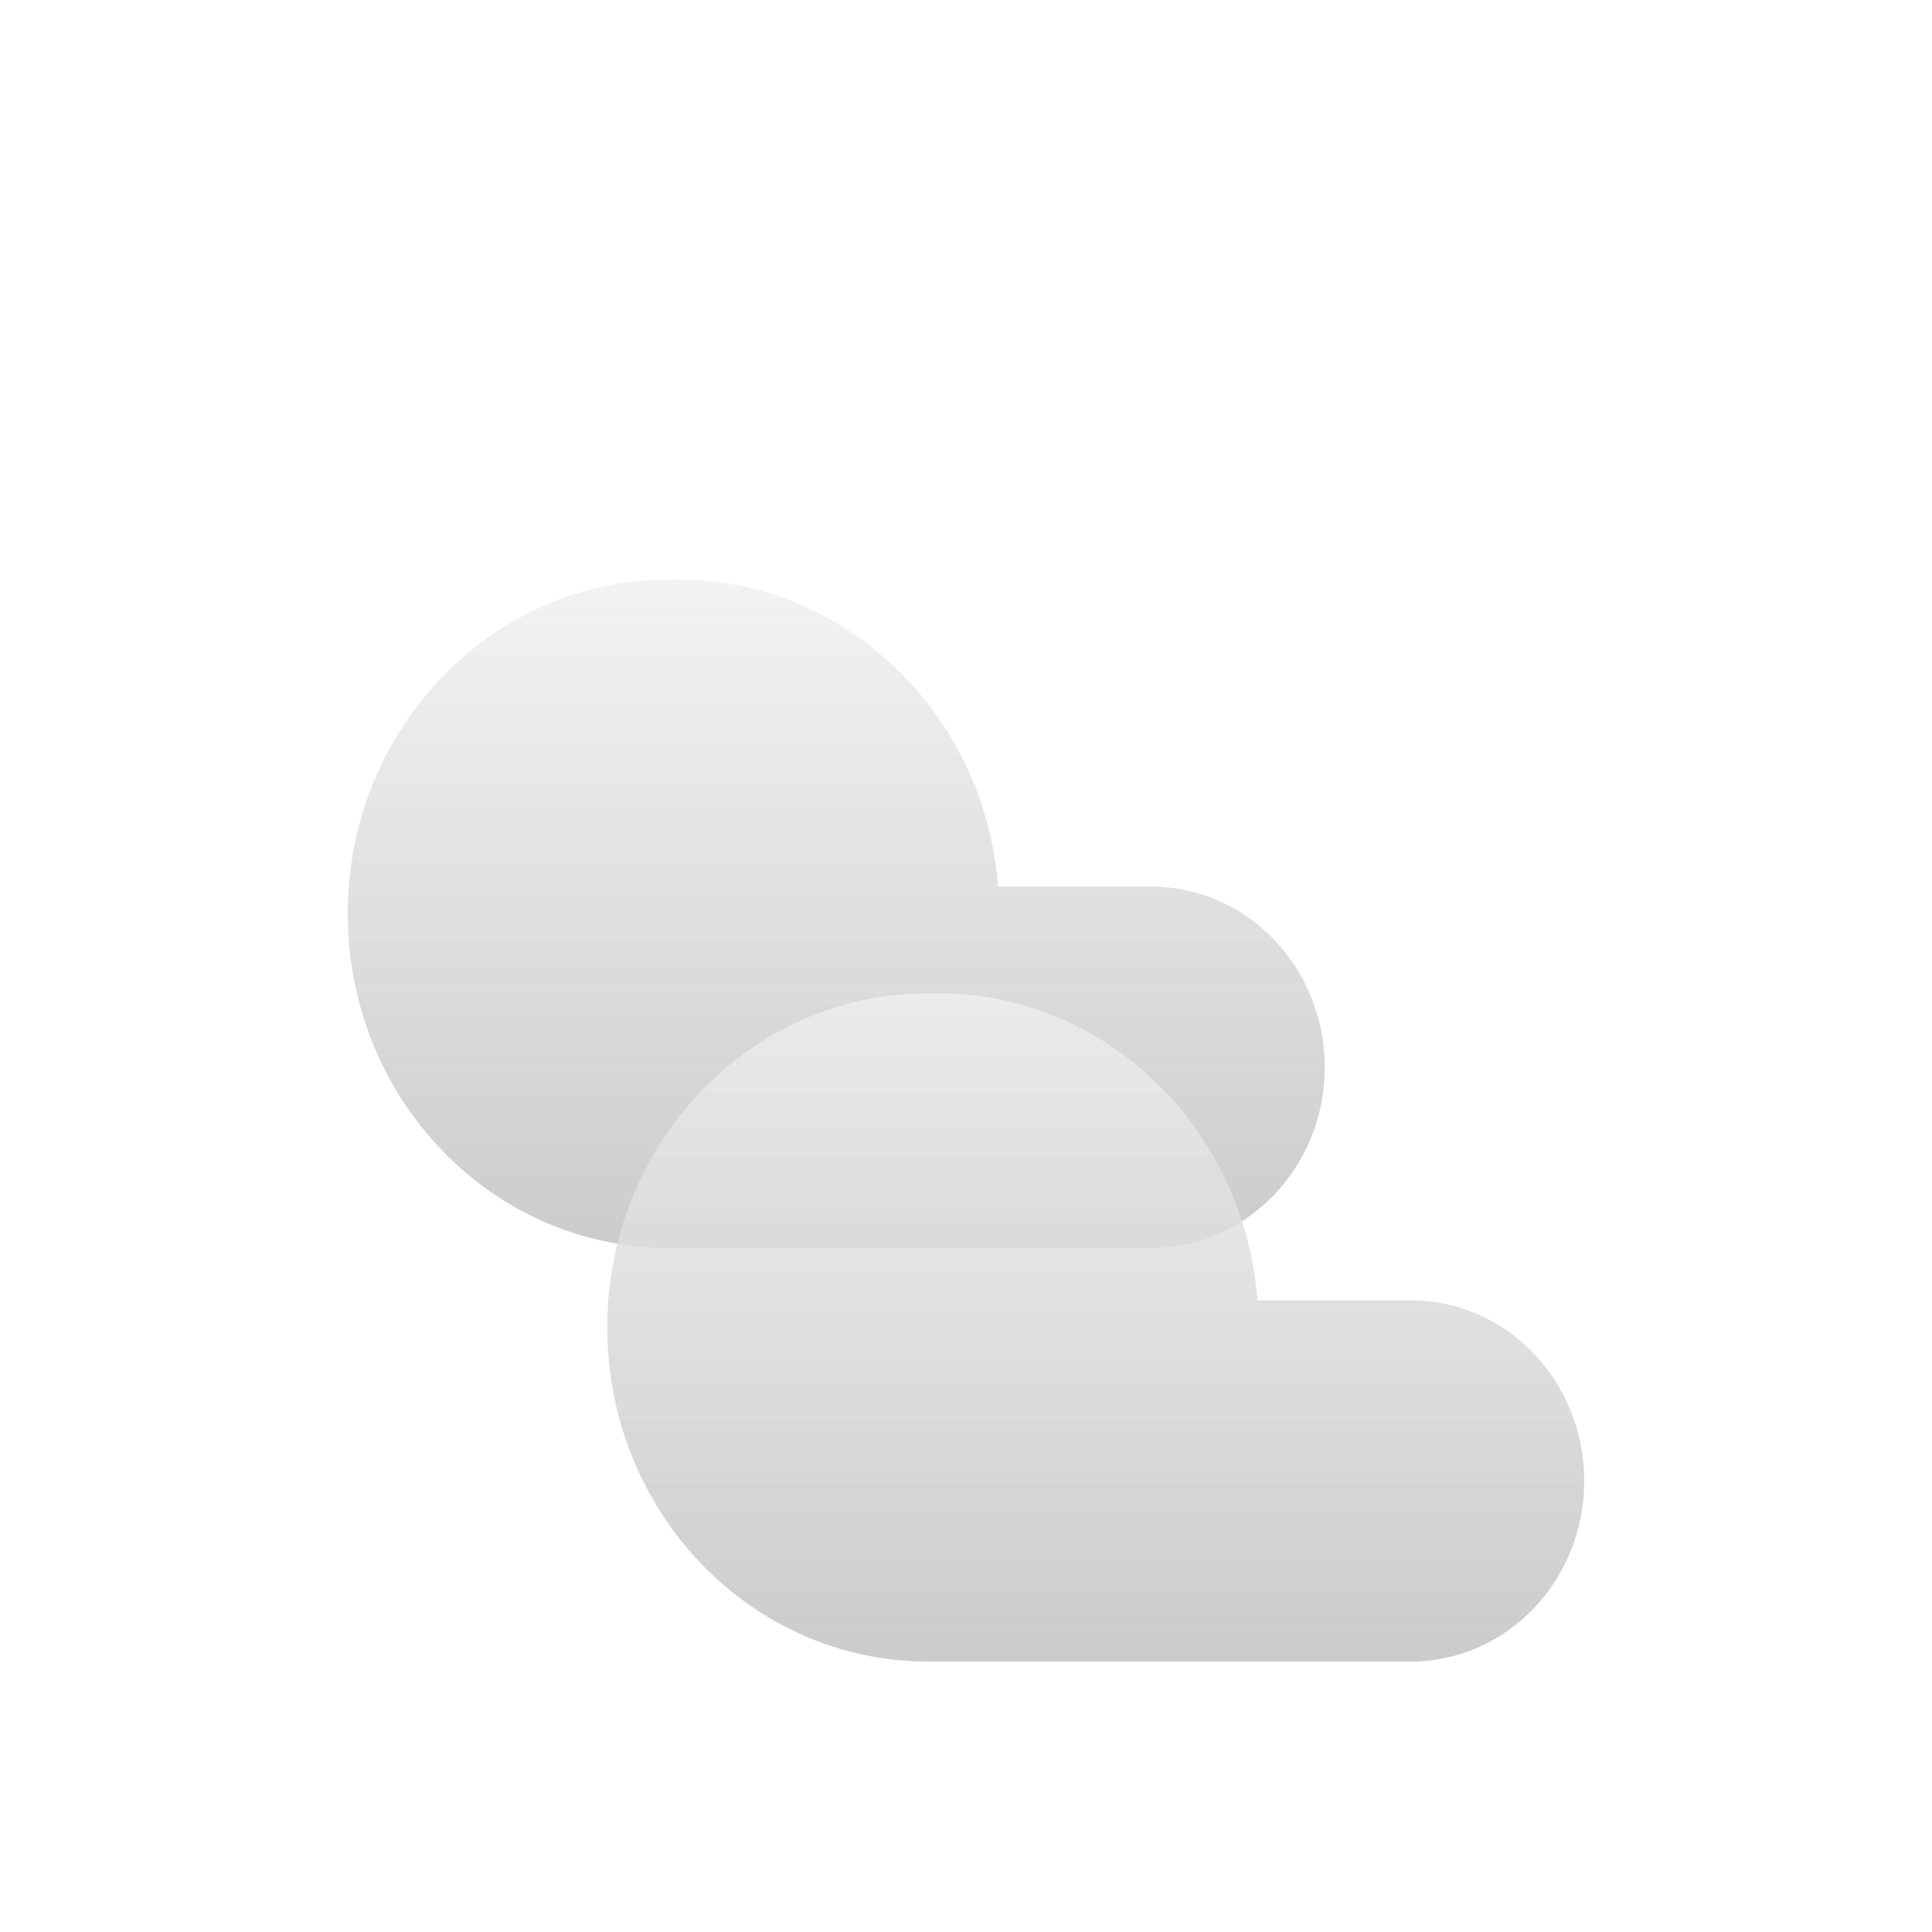 <svg width="100" height="100" viewBox="0 0 100 100" fill="none" xmlns="http://www.w3.org/2000/svg">
<g style="mix-blend-mode:hard-light" filter="url(#filter0_diii_5_4)">
<path fill-rule="evenodd" clip-rule="evenodd" d="M34.593 22C25.429 22 18 29.743 18 39.294C18 48.672 25.162 56.307 34.096 56.581C34.217 56.586 34.339 56.588 34.461 56.588H34.578C34.583 56.588 34.588 56.588 34.593 56.588H35.119C35.124 56.588 35.129 56.588 35.133 56.588H59.599C64.552 56.588 68.568 52.403 68.568 47.24C68.568 42.077 64.552 37.892 59.599 37.892H51.658C50.973 28.996 43.83 22 35.119 22H34.593Z" fill="#F0F0F2" fill-opacity="0.8"/>
<path fill-rule="evenodd" clip-rule="evenodd" d="M34.593 22C25.429 22 18 29.743 18 39.294C18 48.672 25.162 56.307 34.096 56.581C34.217 56.586 34.339 56.588 34.461 56.588H34.578C34.583 56.588 34.588 56.588 34.593 56.588H35.119C35.124 56.588 35.129 56.588 35.133 56.588H59.599C64.552 56.588 68.568 52.403 68.568 47.24C68.568 42.077 64.552 37.892 59.599 37.892H51.658C50.973 28.996 43.83 22 35.119 22H34.593Z" fill="url(#paint0_linear_5_4)"/>
</g>
<g style="mix-blend-mode:hard-light" filter="url(#filter1_diii_5_4)">
<path fill-rule="evenodd" clip-rule="evenodd" d="M48.025 43.412C38.861 43.412 31.432 51.155 31.432 60.706C31.432 70.084 38.594 77.718 47.528 77.993C47.649 77.998 47.771 78 47.893 78H48.01C48.015 78 48.02 78 48.025 78H48.551C48.556 78 48.561 78 48.566 78H73.031C77.984 78 82 73.815 82 68.652C82 63.489 77.984 59.304 73.031 59.304H65.09C64.405 50.408 57.262 43.412 48.551 43.412H48.025Z" fill="#F0F0F2" fill-opacity="0.8"/>
<path fill-rule="evenodd" clip-rule="evenodd" d="M48.025 43.412C38.861 43.412 31.432 51.155 31.432 60.706C31.432 70.084 38.594 77.718 47.528 77.993C47.649 77.998 47.771 78 47.893 78H48.01C48.015 78 48.02 78 48.025 78H48.551C48.556 78 48.561 78 48.566 78H73.031C77.984 78 82 73.815 82 68.652C82 63.489 77.984 59.304 73.031 59.304H65.09C64.405 50.408 57.262 43.412 48.551 43.412H48.025Z" fill="url(#paint1_linear_5_4)"/>
</g>
<defs>
<filter id="filter0_diii_5_4" x="14" y="18" width="58.568" height="46.588" filterUnits="userSpaceOnUse" color-interpolation-filters="sRGB">
<feFlood flood-opacity="0" result="BackgroundImageFix"/>
<feColorMatrix in="SourceAlpha" type="matrix" values="0 0 0 0 0 0 0 0 0 0 0 0 0 0 0 0 0 0 127 0" result="hardAlpha"/>
<feOffset dy="4"/>
<feGaussianBlur stdDeviation="2"/>
<feComposite in2="hardAlpha" operator="out"/>
<feColorMatrix type="matrix" values="0 0 0 0 0 0 0 0 0 0 0 0 0 0 0 0 0 0 0.1 0"/>
<feBlend mode="normal" in2="BackgroundImageFix" result="effect1_dropShadow_5_4"/>
<feBlend mode="normal" in="SourceGraphic" in2="effect1_dropShadow_5_4" result="shape"/>
<feColorMatrix in="SourceAlpha" type="matrix" values="0 0 0 0 0 0 0 0 0 0 0 0 0 0 0 0 0 0 127 0" result="hardAlpha"/>
<feOffset dy="-4"/>
<feGaussianBlur stdDeviation="2"/>
<feComposite in2="hardAlpha" operator="arithmetic" k2="-1" k3="1"/>
<feColorMatrix type="matrix" values="0 0 0 0 0.176 0 0 0 0 0.176 0 0 0 0 0.176 0 0 0 0.25 0"/>
<feBlend mode="normal" in2="shape" result="effect2_innerShadow_5_4"/>
<feColorMatrix in="SourceAlpha" type="matrix" values="0 0 0 0 0 0 0 0 0 0 0 0 0 0 0 0 0 0 127 0" result="hardAlpha"/>
<feOffset dy="4"/>
<feGaussianBlur stdDeviation="2"/>
<feComposite in2="hardAlpha" operator="arithmetic" k2="-1" k3="1"/>
<feColorMatrix type="matrix" values="0 0 0 0 0.996 0 0 0 0 0.796 0 0 0 0 0.286 0 0 0 0.25 0"/>
<feBlend mode="normal" in2="effect2_innerShadow_5_4" result="effect3_innerShadow_5_4"/>
<feColorMatrix in="SourceAlpha" type="matrix" values="0 0 0 0 0 0 0 0 0 0 0 0 0 0 0 0 0 0 127 0" result="hardAlpha"/>
<feOffset dy="4"/>
<feGaussianBlur stdDeviation="2"/>
<feComposite in2="hardAlpha" operator="arithmetic" k2="-1" k3="1"/>
<feColorMatrix type="matrix" values="0 0 0 0 0.941 0 0 0 0 0.941 0 0 0 0 0.949 0 0 0 0.25 0"/>
<feBlend mode="normal" in2="effect3_innerShadow_5_4" result="effect4_innerShadow_5_4"/>
</filter>
<filter id="filter1_diii_5_4" x="27.432" y="39.412" width="58.568" height="46.588" filterUnits="userSpaceOnUse" color-interpolation-filters="sRGB">
<feFlood flood-opacity="0" result="BackgroundImageFix"/>
<feColorMatrix in="SourceAlpha" type="matrix" values="0 0 0 0 0 0 0 0 0 0 0 0 0 0 0 0 0 0 127 0" result="hardAlpha"/>
<feOffset dy="4"/>
<feGaussianBlur stdDeviation="2"/>
<feComposite in2="hardAlpha" operator="out"/>
<feColorMatrix type="matrix" values="0 0 0 0 0 0 0 0 0 0 0 0 0 0 0 0 0 0 0.1 0"/>
<feBlend mode="normal" in2="BackgroundImageFix" result="effect1_dropShadow_5_4"/>
<feBlend mode="normal" in="SourceGraphic" in2="effect1_dropShadow_5_4" result="shape"/>
<feColorMatrix in="SourceAlpha" type="matrix" values="0 0 0 0 0 0 0 0 0 0 0 0 0 0 0 0 0 0 127 0" result="hardAlpha"/>
<feOffset dy="-4"/>
<feGaussianBlur stdDeviation="2"/>
<feComposite in2="hardAlpha" operator="arithmetic" k2="-1" k3="1"/>
<feColorMatrix type="matrix" values="0 0 0 0 0.176 0 0 0 0 0.176 0 0 0 0 0.176 0 0 0 0.25 0"/>
<feBlend mode="normal" in2="shape" result="effect2_innerShadow_5_4"/>
<feColorMatrix in="SourceAlpha" type="matrix" values="0 0 0 0 0 0 0 0 0 0 0 0 0 0 0 0 0 0 127 0" result="hardAlpha"/>
<feOffset dy="4"/>
<feGaussianBlur stdDeviation="2"/>
<feComposite in2="hardAlpha" operator="arithmetic" k2="-1" k3="1"/>
<feColorMatrix type="matrix" values="0 0 0 0 0.996 0 0 0 0 0.796 0 0 0 0 0.286 0 0 0 0.25 0"/>
<feBlend mode="normal" in2="effect2_innerShadow_5_4" result="effect3_innerShadow_5_4"/>
<feColorMatrix in="SourceAlpha" type="matrix" values="0 0 0 0 0 0 0 0 0 0 0 0 0 0 0 0 0 0 127 0" result="hardAlpha"/>
<feOffset dy="4"/>
<feGaussianBlur stdDeviation="2"/>
<feComposite in2="hardAlpha" operator="arithmetic" k2="-1" k3="1"/>
<feColorMatrix type="matrix" values="0 0 0 0 0.941 0 0 0 0 0.941 0 0 0 0 0.949 0 0 0 0.25 0"/>
<feBlend mode="normal" in2="effect3_innerShadow_5_4" result="effect4_innerShadow_5_4"/>
</filter>
<linearGradient id="paint0_linear_5_4" x1="51.244" y1="22" x2="51.244" y2="56.588" gradientUnits="userSpaceOnUse">
<stop stop-color="#2D2D2D" stop-opacity="0"/>
<stop offset="1" stop-color="#2D2D2D" stop-opacity="0.2"/>
</linearGradient>
<linearGradient id="paint1_linear_5_4" x1="64.676" y1="43.412" x2="64.676" y2="78" gradientUnits="userSpaceOnUse">
<stop stop-color="#2D2D2D" stop-opacity="0"/>
<stop offset="1" stop-color="#2D2D2D" stop-opacity="0.2"/>
</linearGradient>
</defs>
</svg>

